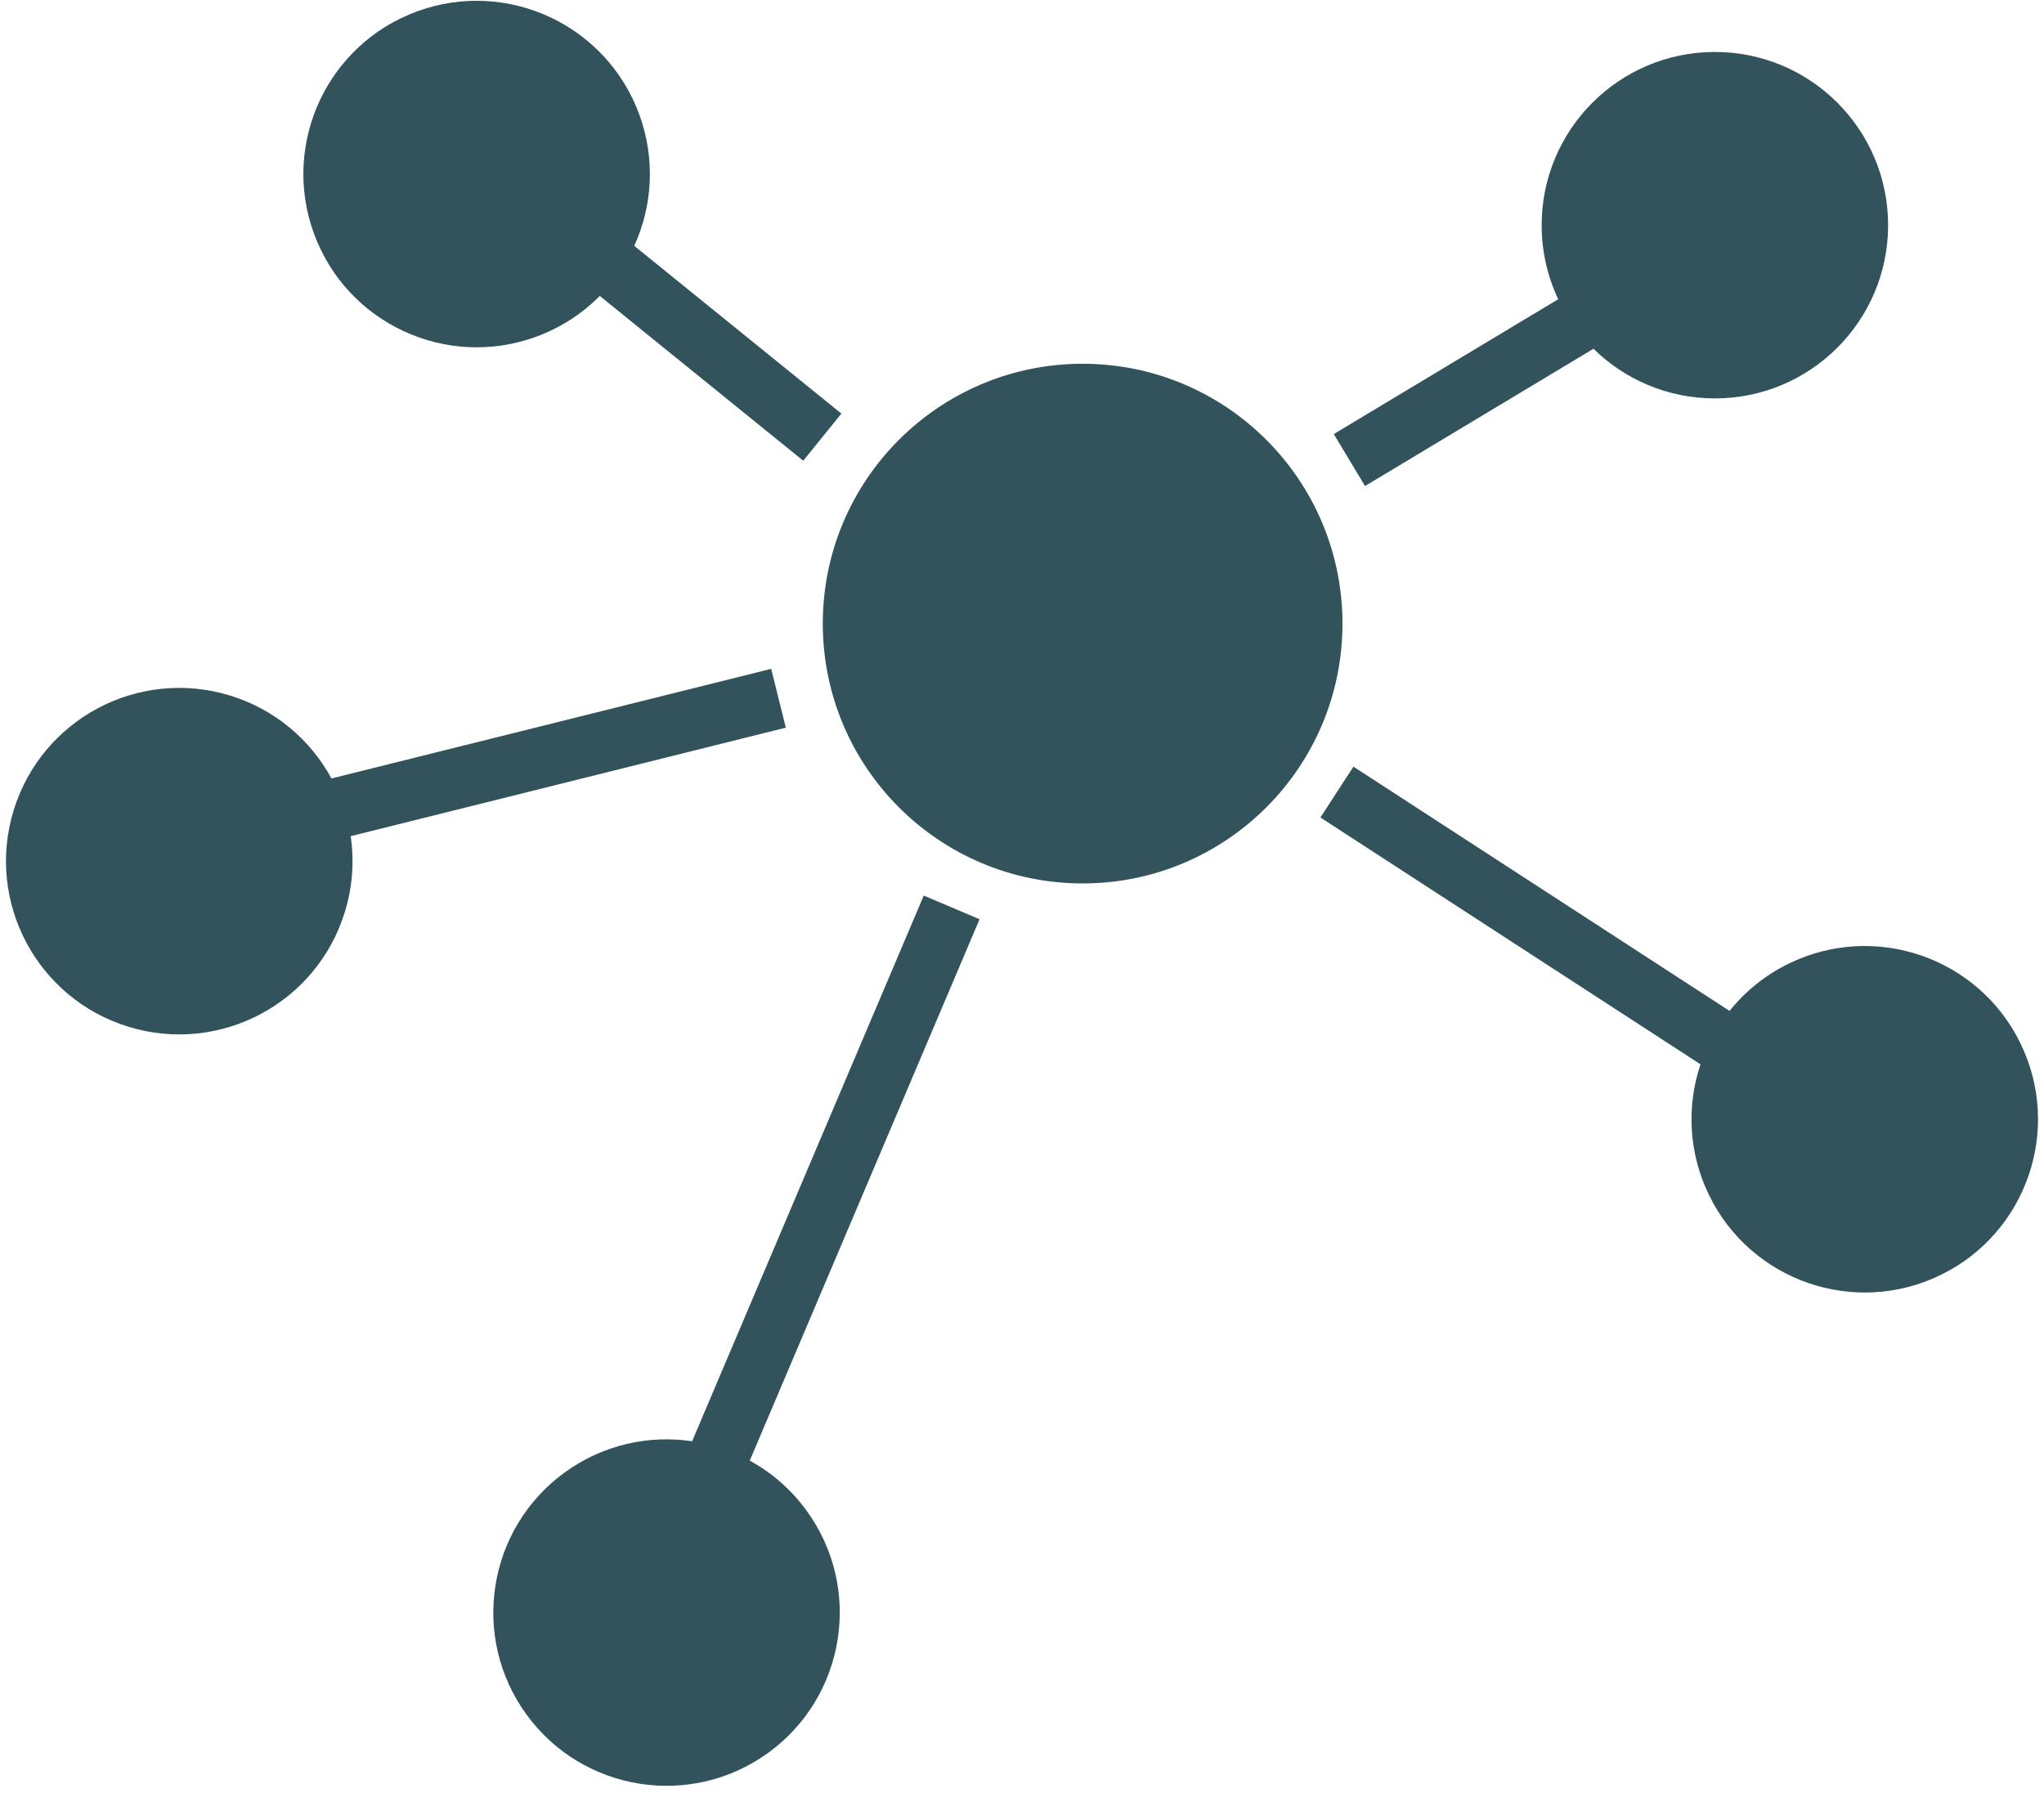 <?xml version="1.0" encoding="UTF-8"?>
<svg width="236px" height="207px" viewBox="0 0 236 207" version="1.1" xmlns="http://www.w3.org/2000/svg" xmlns:xlink="http://www.w3.org/1999/xlink">
    <!-- Generator: Sketch 51.1 (57501) - http://www.bohemiancoding.com/sketch -->
    <title>Group</title>
    <desc>Created with Sketch.</desc>
    <defs></defs>
    <g id="logo" stroke="none" stroke-width="1" fill="none" fill-rule="evenodd">
        <g id="Artboard" transform="translate(-1714, -60)" fill="#32535B">
            <g id="Group" transform="translate(1709, 51)">
                <path d="M188.984,49.267 L162.605,65.117 L159,59.117 L184.913,43.547 C183.686,40.955 183,38.058 183,35 C183,23.954 191.954,15 203,15 C214.046,15 223,23.954 223,35 C223,46.046 214.046,55 203,55 C197.541,55 192.593,52.813 188.984,49.267 Z M130,111 C113.431,111 100,97.569 100,81 C100,64.431 113.431,51 130,51 C146.569,51 160,64.431 160,81 C160,97.569 146.569,111 130,111 Z" id="Combined-Shape"></path>
                <path d="M66.873,47.85 L40.495,63.7 L36.889,57.7 L62.802,42.13 C61.575,39.538 60.889,36.641 60.889,33.583 C60.889,22.538 69.844,13.583 80.889,13.583 C91.935,13.583 100.889,22.538 100.889,33.583 C100.889,44.629 91.935,53.583 80.889,53.583 C75.43,53.583 70.482,51.396 66.873,47.85 Z" id="Combined-Shape" transform="translate(68.889, 38.642) rotate(250) translate(-68.889, -38.642) "></path>
                <path d="M56.323,108.151 L11.473,135.099 L7.868,129.099 L52.252,102.43 C51.025,99.839 50.339,96.941 50.339,93.884 C50.339,82.838 59.294,73.884 70.339,73.884 C81.385,73.884 90.339,82.838 90.339,93.884 C90.339,104.93 81.385,113.884 70.339,113.884 C64.88,113.884 59.932,111.697 56.323,108.151 Z" id="Combined-Shape" transform="translate(49.104, 104.492) rotate(197) translate(-49.104, -104.492) "></path>
                <path d="M208.681,127.452 L163.831,154.401 L160.226,148.401 L204.611,121.732 C203.384,119.14 202.698,116.243 202.698,113.185 C202.698,102.14 211.652,93.185 222.698,93.185 C233.743,93.185 242.698,102.14 242.698,113.185 C242.698,124.231 233.743,133.185 222.698,133.185 C217.239,133.185 212.29,130.998 208.681,127.452 Z" id="Combined-Shape" transform="translate(201.462, 123.793) rotate(64) translate(-201.462, -123.793) "></path>
                <path d="M110.183,166.21 L51.512,201.463 L47.907,195.463 L106.113,160.489 C104.886,157.898 104.2,155.001 104.2,151.943 C104.2,140.897 113.154,131.943 124.2,131.943 C135.245,131.943 144.2,140.897 144.2,151.943 C144.2,162.989 135.245,171.943 124.2,171.943 C118.741,171.943 113.792,169.756 110.183,166.21 Z" id="Combined-Shape" transform="translate(96.053, 166.703) rotate(144) translate(-96.053, -166.703) "></path>
            </g>
        </g>
    </g>
</svg>